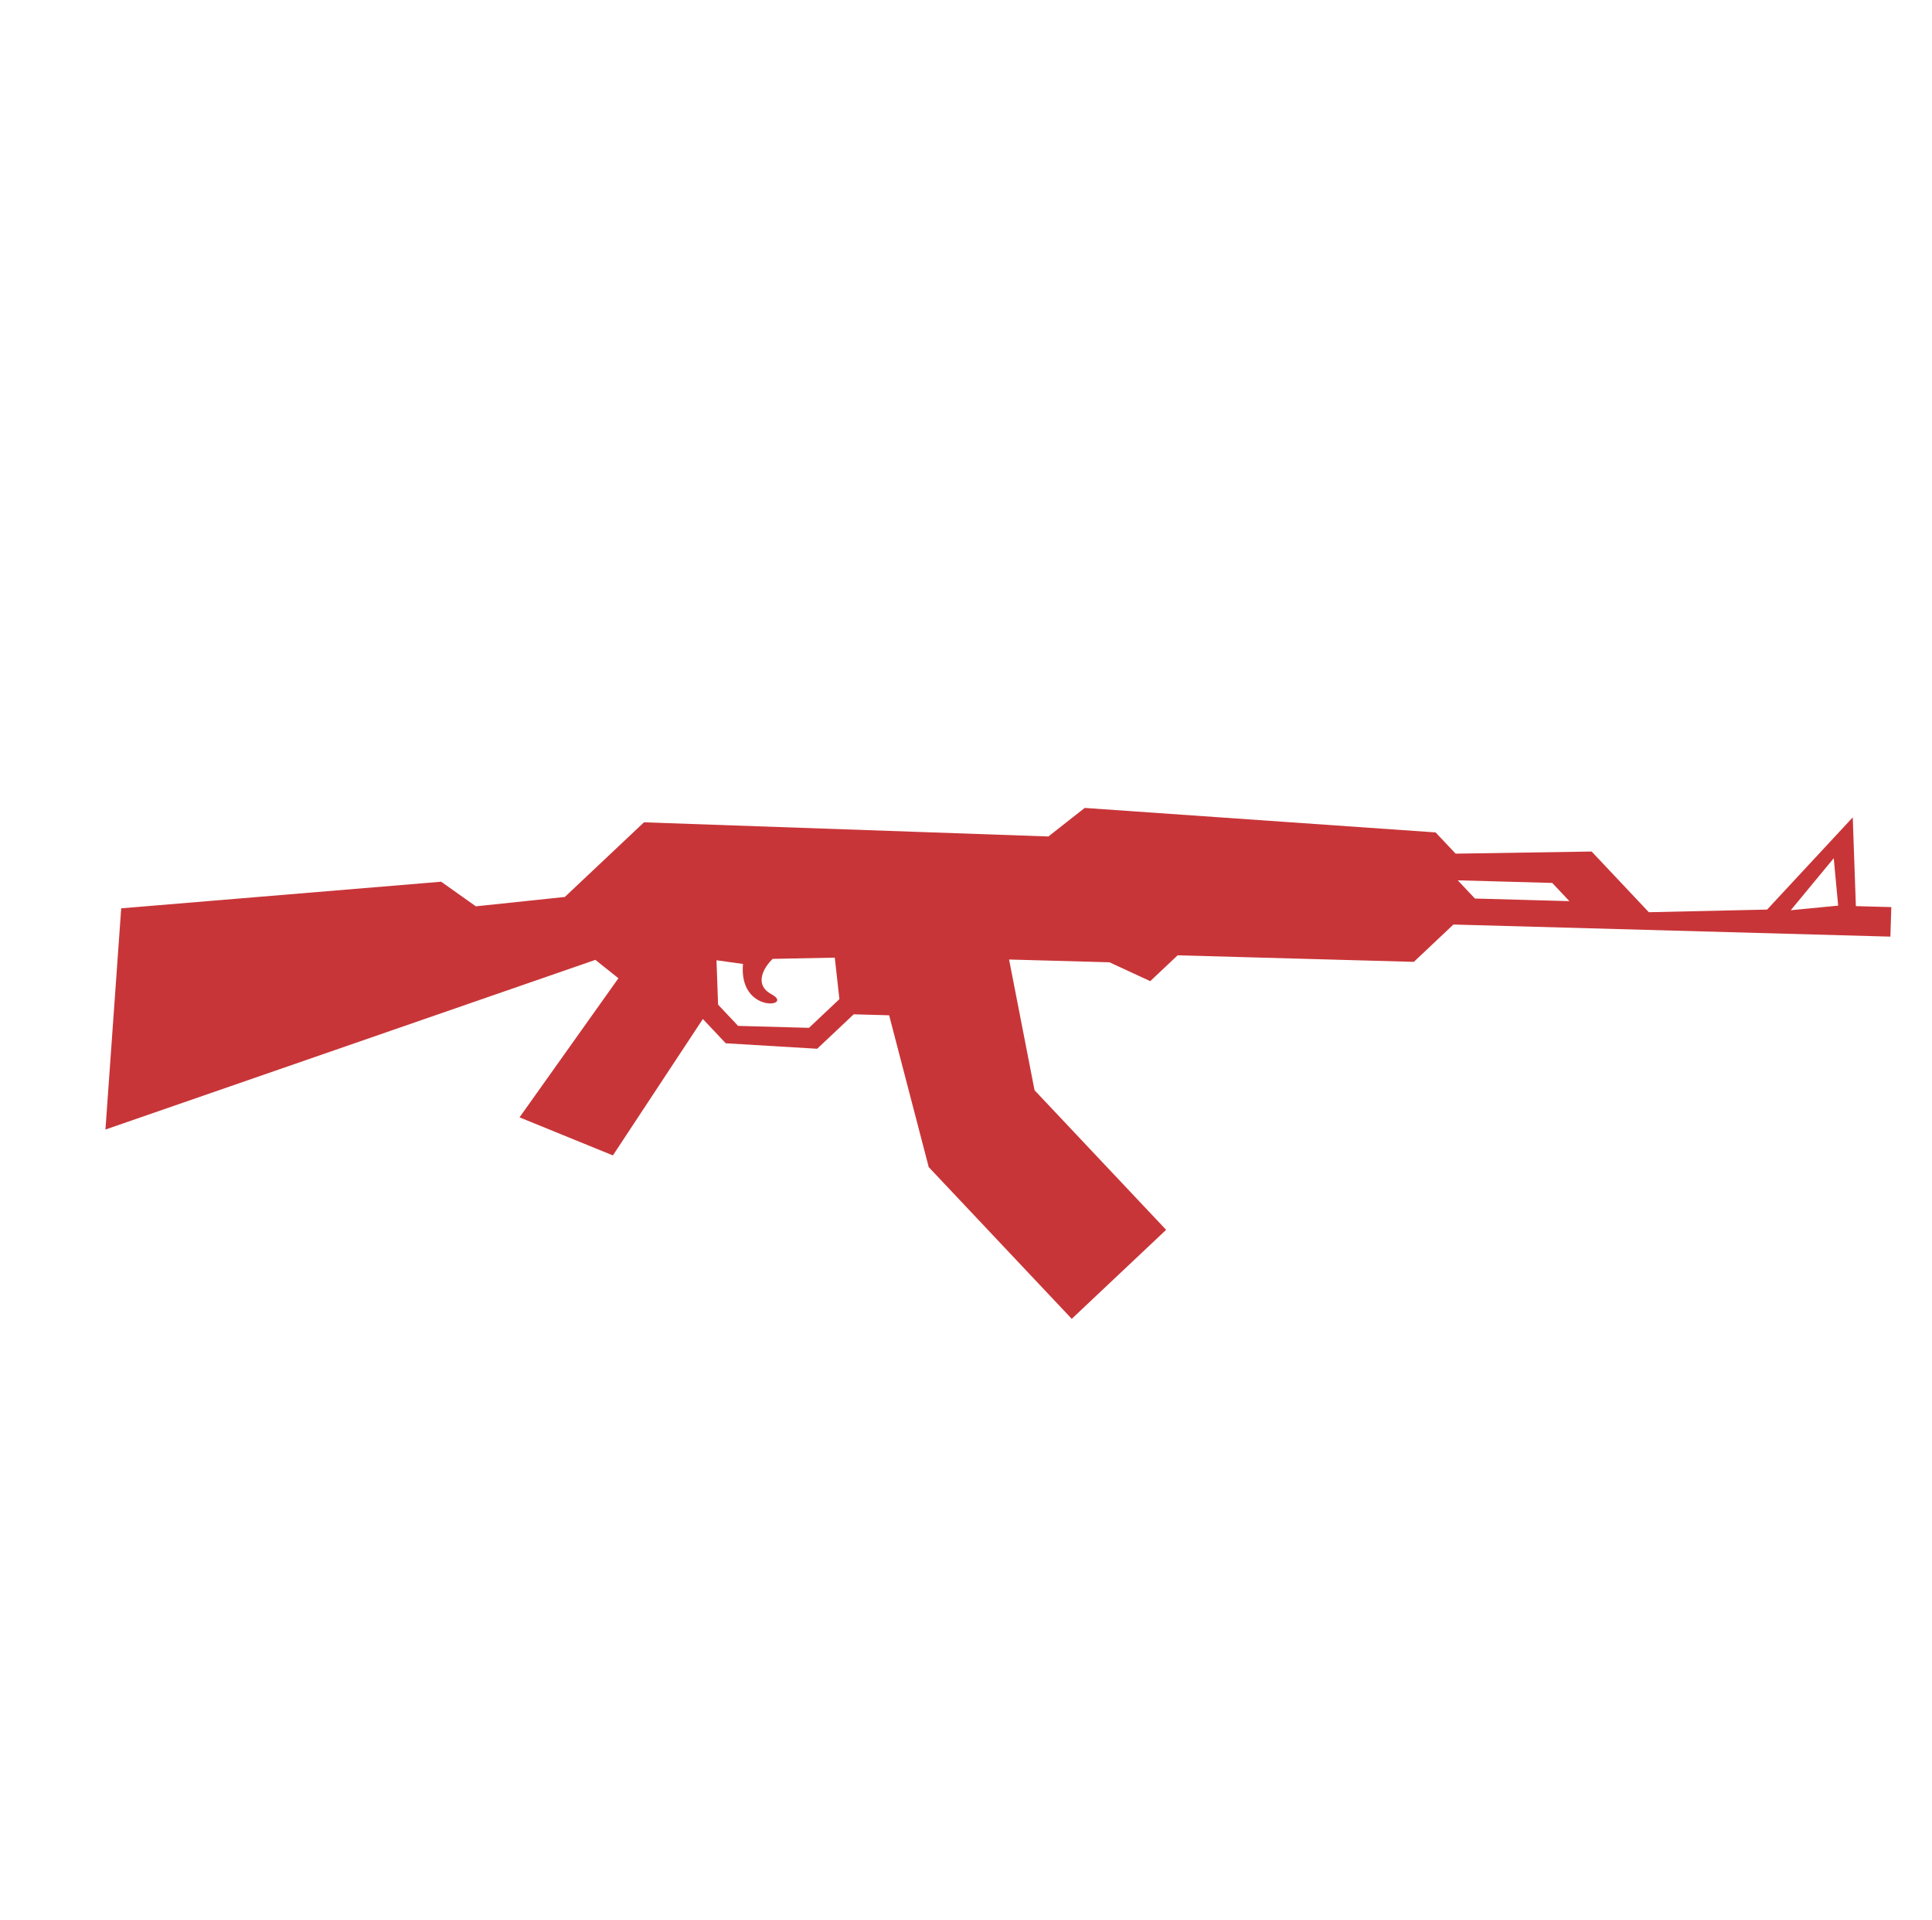 <svg width="623" height="619" viewBox="0 0 623 619" fill="none" xmlns="http://www.w3.org/2000/svg">
<path fill-rule="evenodd" clip-rule="evenodd" d="M39.084 292.846L142.264 284.269L153.451 292.201L182.132 289.184L207.658 265.118L338.062 269.682L349.784 260.478L462.932 268.375L469.388 275.224L513.243 274.532L531.691 294.099L569.833 293.249L597.441 263.524L598.454 292.136L609.879 292.453L609.582 301.972L468.676 298.071L455.913 310.104L379.747 307.995L370.912 316.325L357.761 310.245L325.39 309.348L333.605 351.499L376.035 396.502L345.6 425.196L299.481 376.279L286.714 327.333L275.289 327.017L263.508 338.124L234.023 336.355L226.644 328.528L197.639 372.507L167.529 360.239L199.42 315.388L191.982 309.466L34.002 364.165L39.084 292.846ZM500.54 284.661L506.074 290.531L490.841 290.11L475.608 289.688L470.073 283.818L500.54 284.661ZM577.449 293.46L591.313 276.694L592.742 291.978L577.449 293.46ZM231.553 323.9L231.046 309.594L239.585 310.784C238.129 326.941 256.307 324.586 248.809 320.567C242.811 317.352 246.547 311.612 249.165 309.143L269.189 308.745L270.677 322.125L260.86 331.381L238.01 330.749L231.553 323.9Z" fill="#C83538"/>
</svg>

